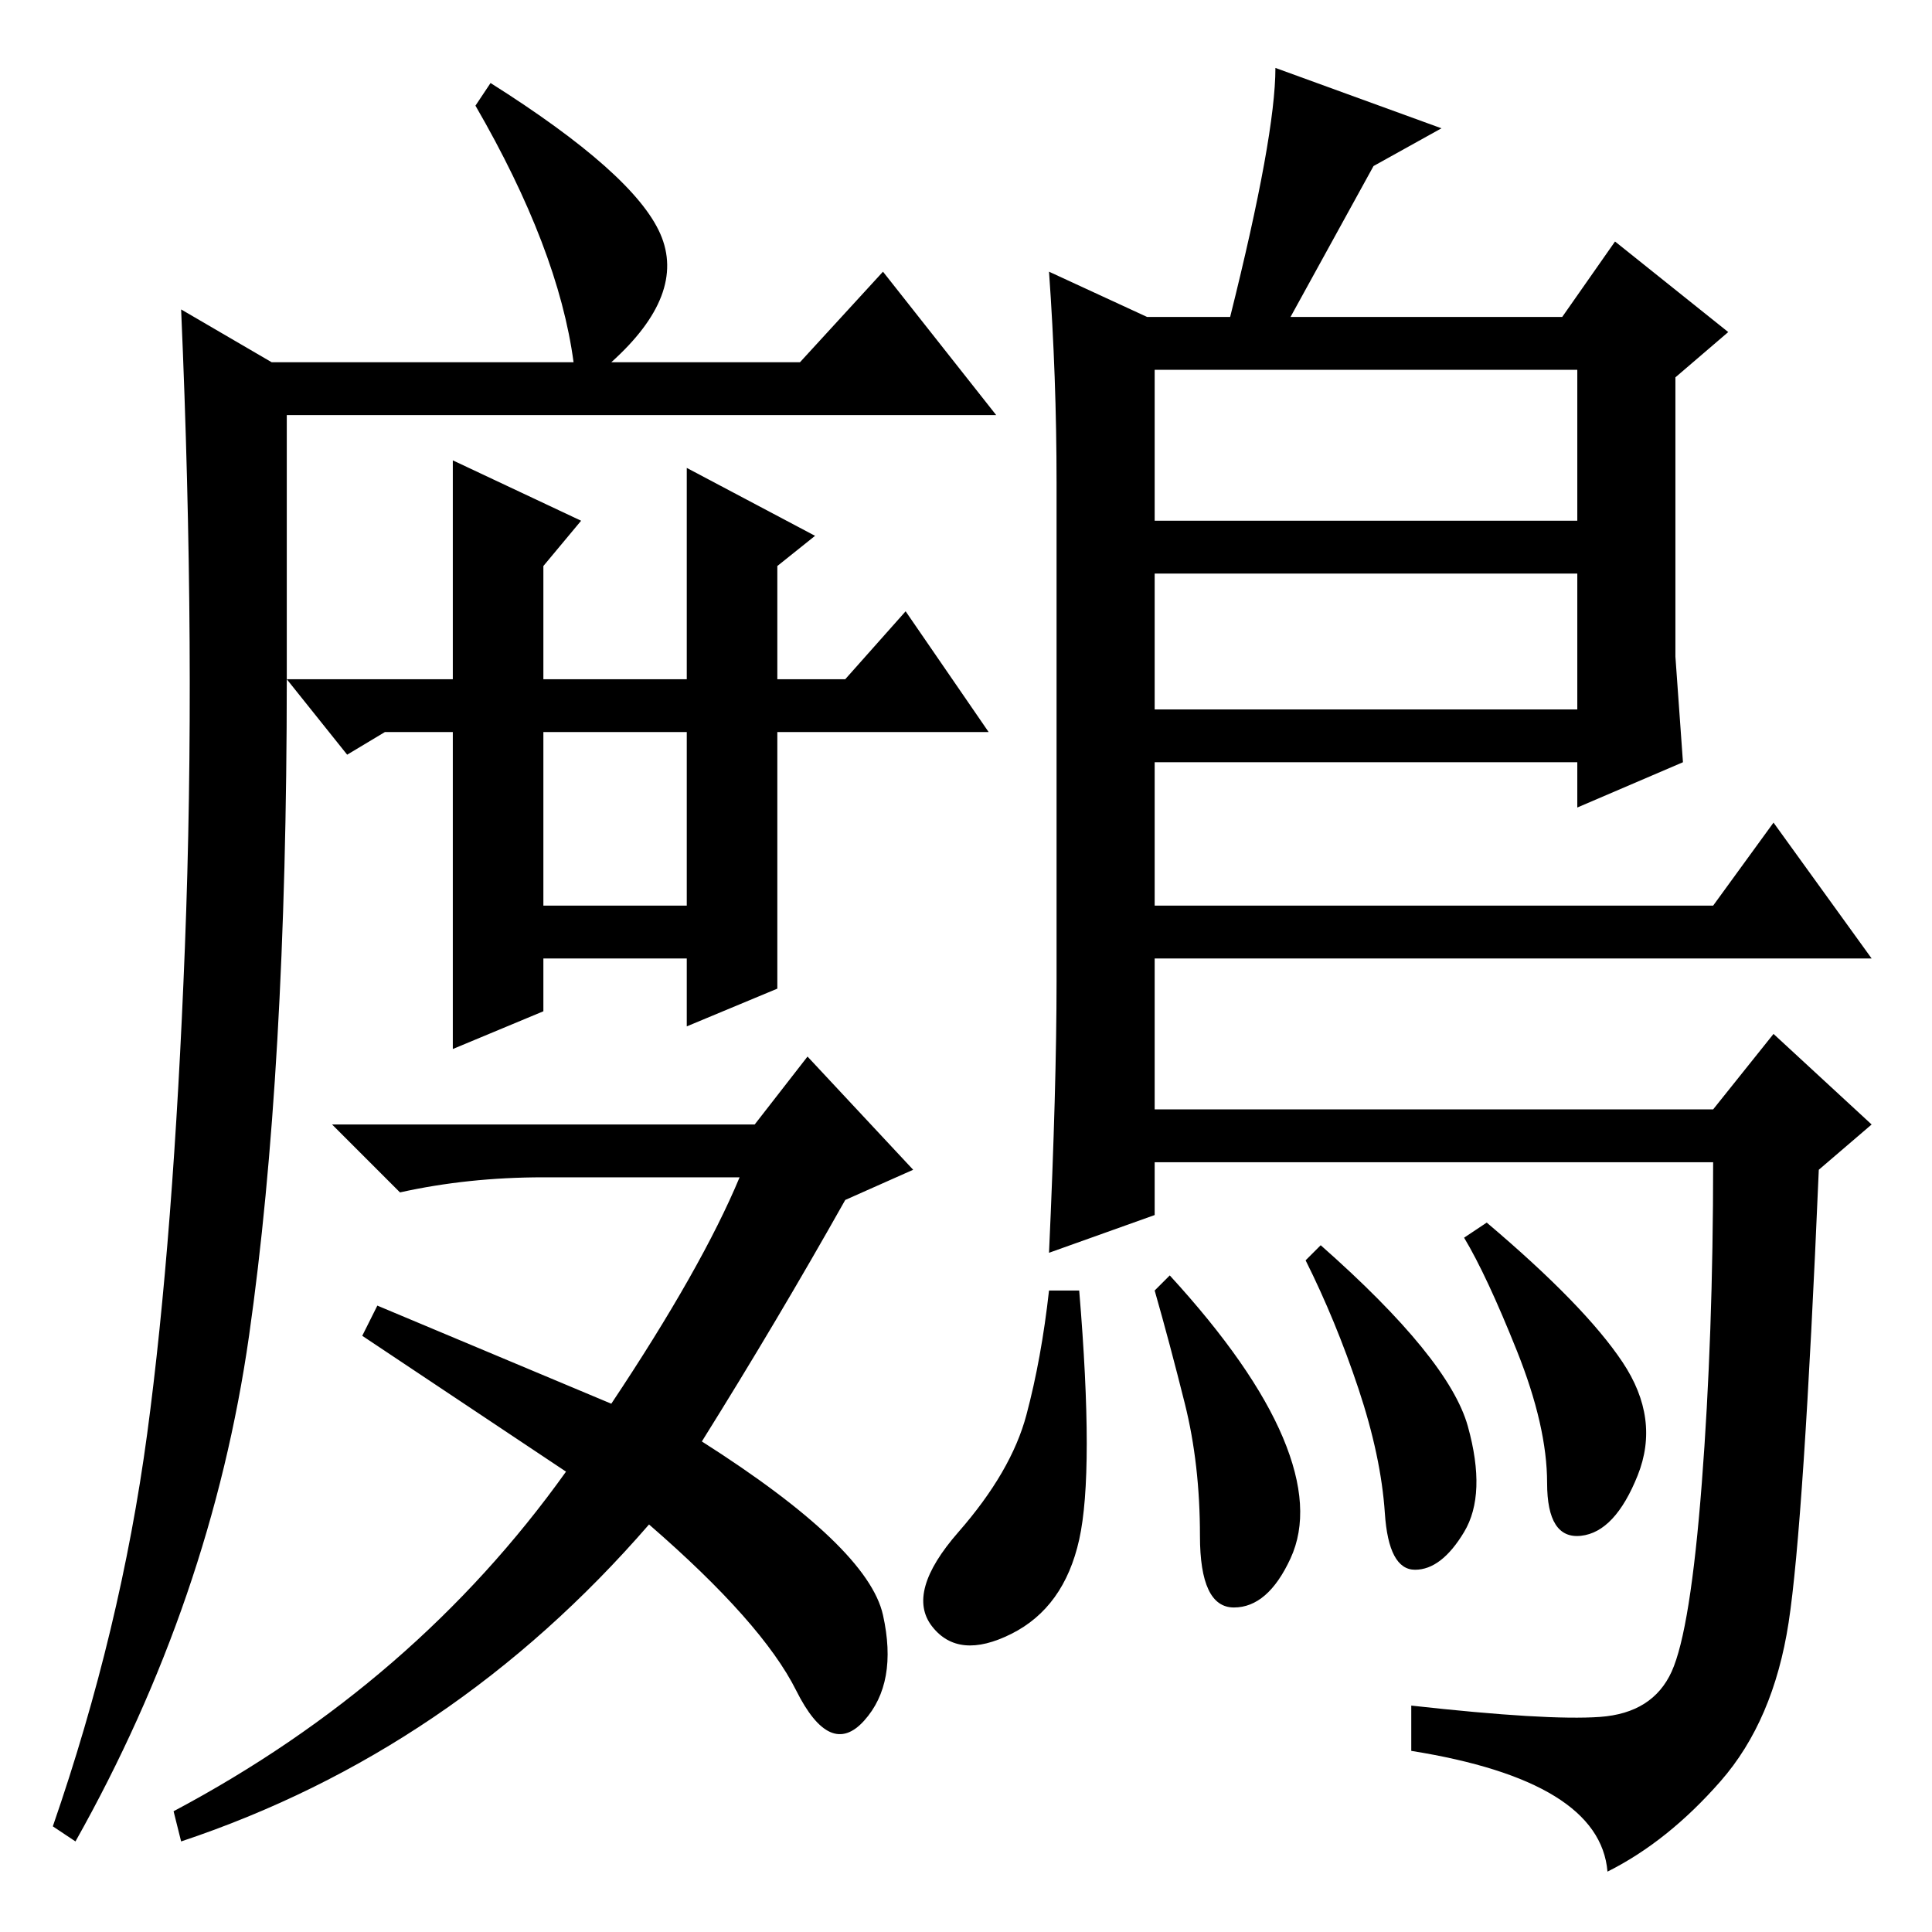 <?xml version="1.0" standalone="no"?>
<!DOCTYPE svg PUBLIC "-//W3C//DTD SVG 1.1//EN" "http://www.w3.org/Graphics/SVG/1.1/DTD/svg11.dtd" >
<svg xmlns="http://www.w3.org/2000/svg" xmlns:xlink="http://www.w3.org/1999/xlink" version="1.1" viewBox="0 -36 256 256">
  <g transform="matrix(1 0 0 -1 0 220)">
   <path fill="currentColor"
d="M139 220l13 -6h11q6 24 6 33l22 -8l-9 -5l-11 -20h36l7 10l15 -12l-7 -6v-37l1 -14l-14 -6v6h-56v-19h74l8 11l13 -18h-95v-20h74l8 10l13 -12l-7 -6q-2 -47 -4 -60t-9 -21t-15 -12q-1 12 -26 16v6q18 -2 25 -1.5t9.5 6t4 25t1.5 42.5h-74v-7l-14 -5q1 22 1 36v66
q0 14 -1 28zM209 207h-56v-20h56v20zM209 180h-56v-18h56v18zM72 136h19v23h-19v-23zM60 195l17 -8l-5 -6v-15h19v28l17 -9l-5 -4v-15h9l8 9l11 -16h-28v-34l-12 -5v9h-19v-7l-12 -5v42h-9l-5 -3l-8 10q0 -52 -5 -87t-23 -67l-3 2q9 26 12.5 52t5 64.5t-0.5 84.5l12 -7h40
q-2 15 -13 34l2 3q19 -12 22.5 -20t-6.5 -17h25l11 12l15 -19h-94v-35h22v29zM100 107l7 9l14 -15l-9 -4q-9 -16 -19 -32q22 -14 24 -23t-2.5 -14t-9 4t-19.5 22q-26 -30 -62 -42l-1 4q32 17 52 45l-27 18l2 4l31 -13q12 18 17 30h-26q-10 0 -19 -2l-9 9h56zM194.5 67
q2.5 -9 -0.5 -14t-6.5 -5t-4 7.5t-3.5 16.5t-7 17l2 2q17 -15 19.5 -24zM215 75.5q5 -7.5 2 -15t-7.5 -8t-4.5 7t-4 17.5t-7 15l3 2q13 -11 18 -18.5zM170 65.5q4 -9.5 1 -16t-7.5 -6.5t-4.5 9.5t-2 17.5t-4 15l2 2q11 -12 15 -21.5zM143 52q-2 -9 -9 -12.5t-10.5 1
t3.5 12.5t9 15.5t3 16.5h4q2 -24 0 -33z" />
  </g>

</svg>

